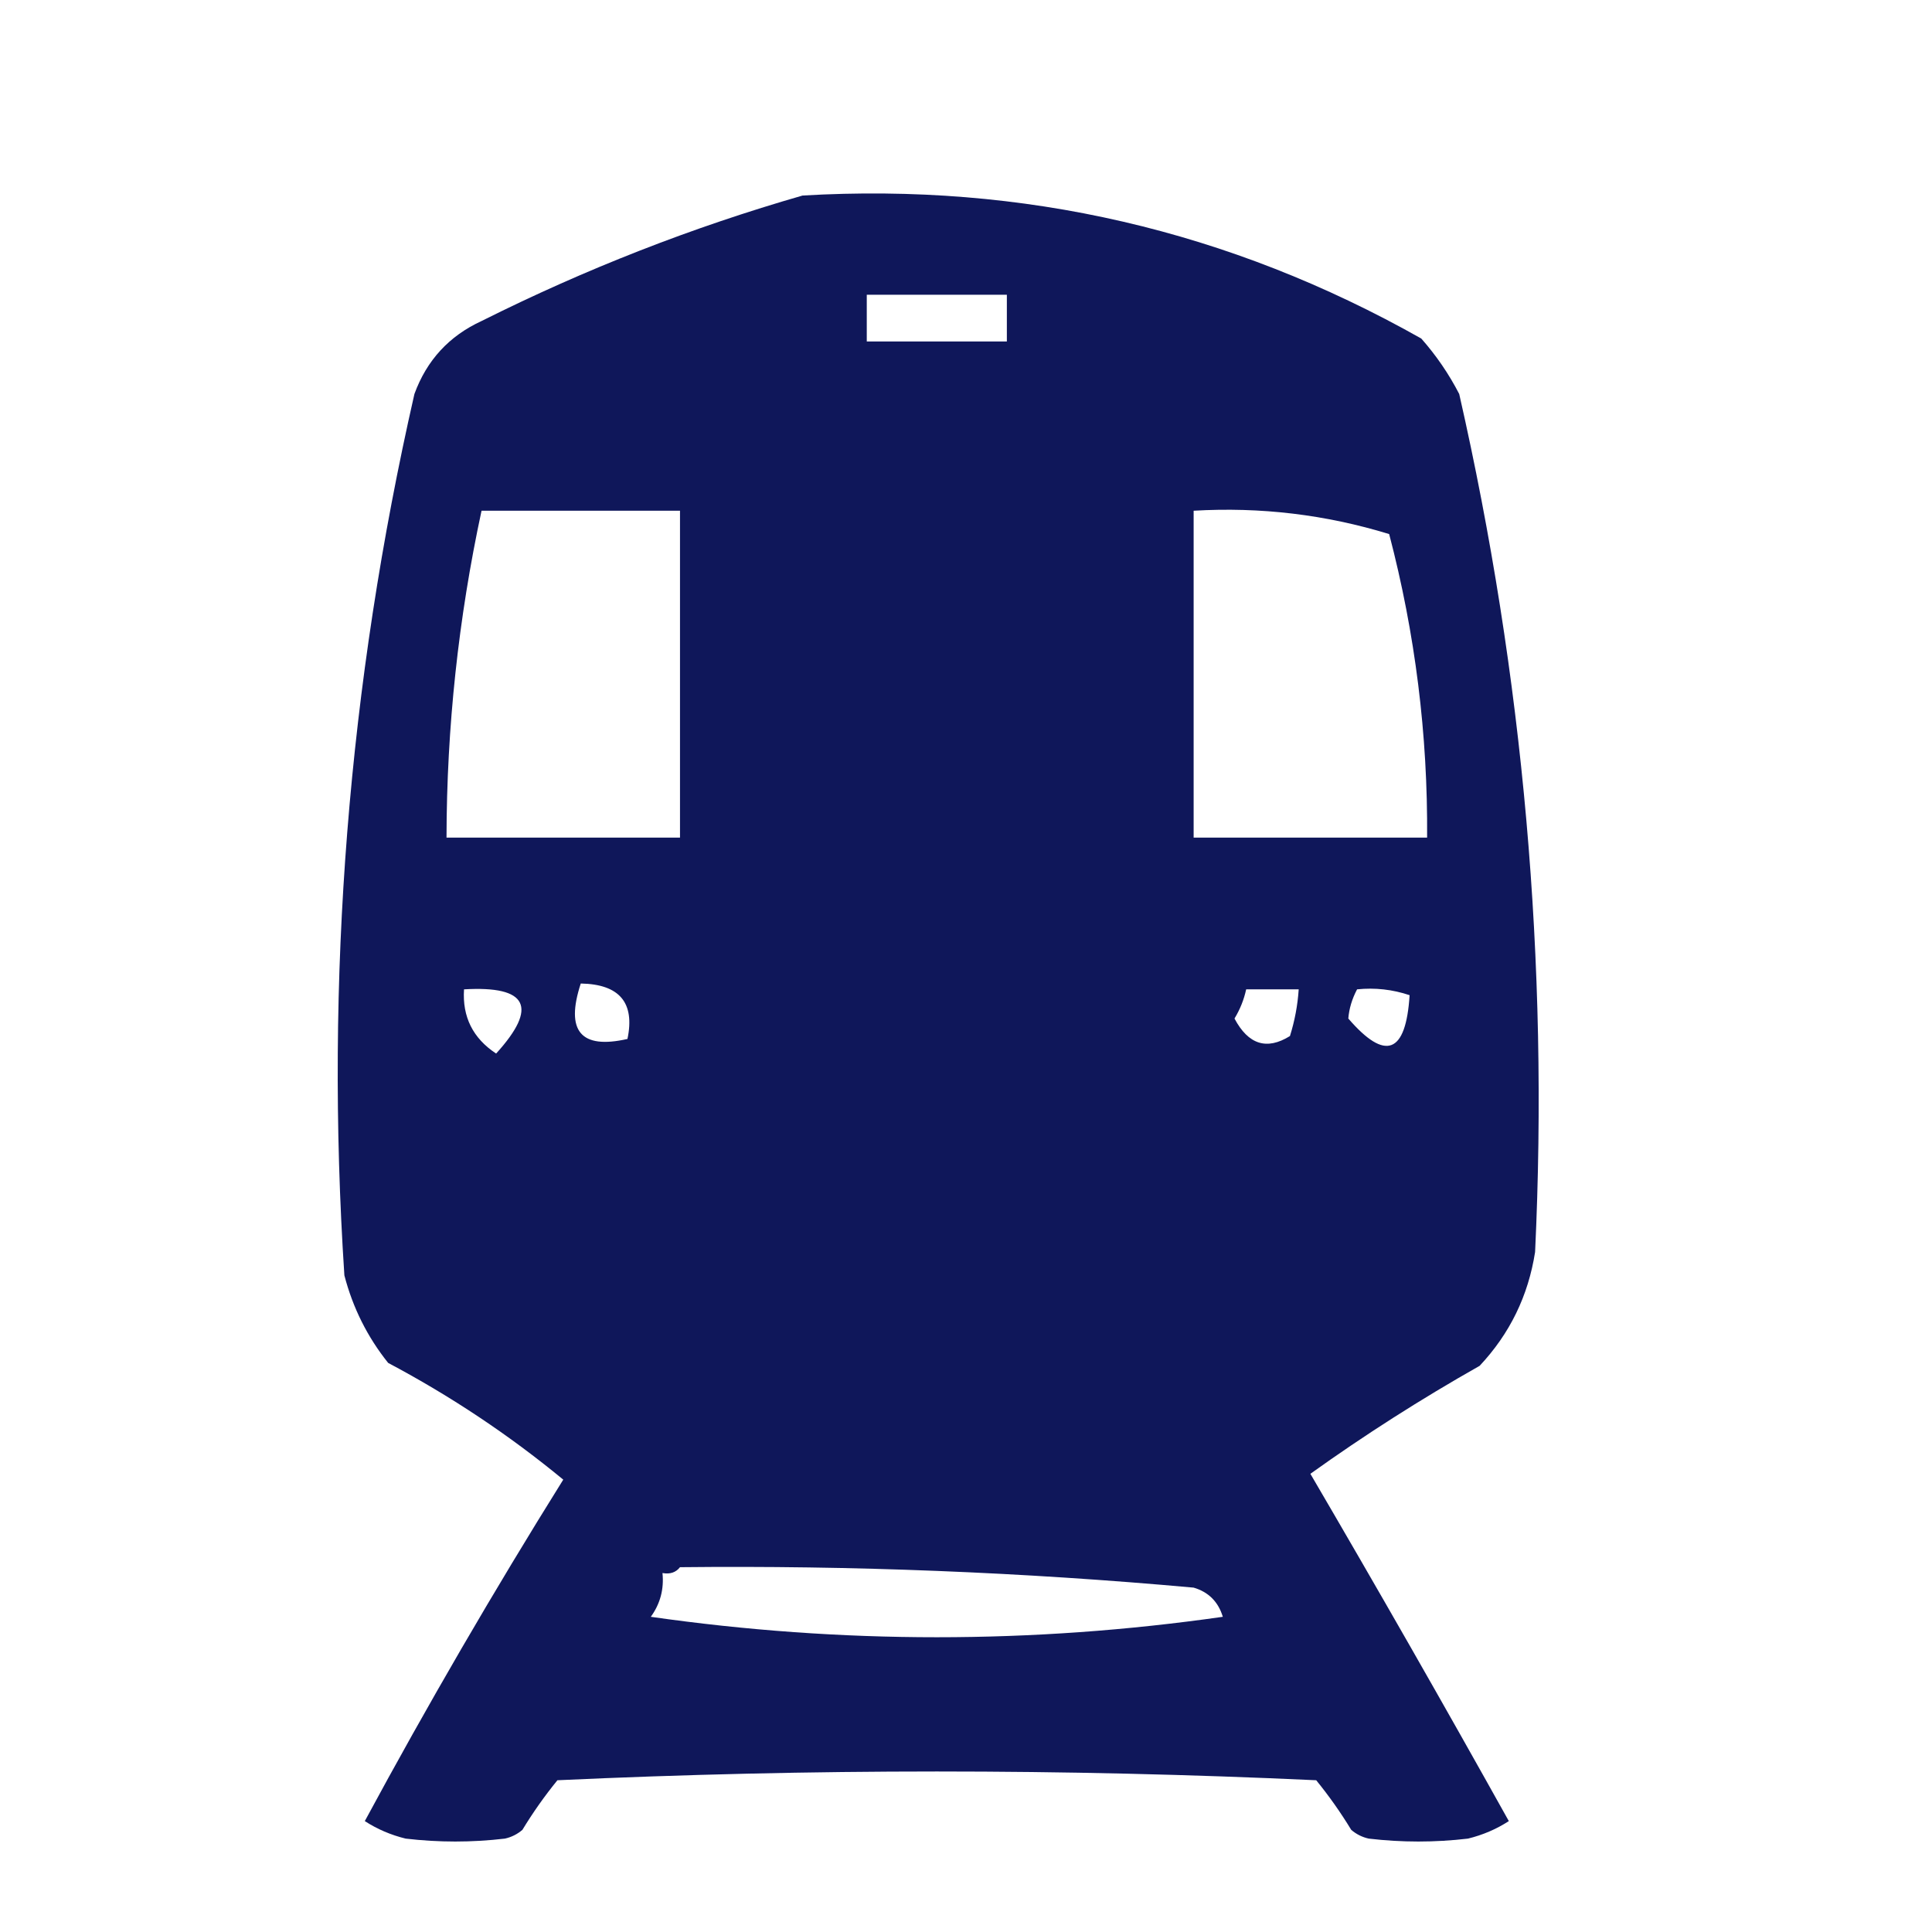 <?xml version="1.0" encoding="UTF-8"?>
<!DOCTYPE svg PUBLIC "-//W3C//DTD SVG 1.1//EN" "http://www.w3.org/Graphics/SVG/1.1/DTD/svg11.dtd">
<svg xmlns="http://www.w3.org/2000/svg" version="1.1" width="331px" height="331px" style="shape-rendering:geometricPrecision; text-rendering:geometricPrecision; image-rendering:optimizeQuality; fill-rule:evenodd; clip-rule:evenodd" xmlns:xlink="http://www.w3.org/1999/xlink">
<g><path style="opacity:0.976" fill="#0a1256" d="M 137.5,33.5 C 175.297,31.284 210.631,39.45 243.5,58C 246.057,60.892 248.224,64.059 250,67.5C 261.006,115.901 265.339,164.901 263,214.5C 261.832,222.003 258.665,228.503 253.5,234C 243.458,239.681 233.791,245.848 224.5,252.5C 236.033,272.205 247.367,292.038 258.5,312C 256.365,313.381 254.032,314.381 251.5,315C 245.833,315.667 240.167,315.667 234.5,315C 233.376,314.751 232.376,314.251 231.5,313.5C 229.694,310.528 227.694,307.695 225.5,305C 182.167,303 138.833,303 95.5,305C 93.306,307.695 91.306,310.528 89.5,313.5C 88.624,314.251 87.624,314.751 86.5,315C 80.833,315.667 75.167,315.667 69.5,315C 66.968,314.381 64.635,313.381 62.5,312C 73.235,292.111 84.568,272.611 96.5,253.5C 87.225,245.854 77.225,239.188 66.5,233.5C 62.946,229.058 60.446,224.058 59,218.5C 55.658,167.599 59.658,117.265 71,67.5C 73.106,61.728 76.939,57.562 82.5,55C 100.272,46.103 118.606,38.936 137.5,33.5 Z M 148.5,50.5 C 156.5,50.5 164.5,50.5 172.5,50.5C 172.5,53.167 172.5,55.833 172.5,58.5C 164.5,58.5 156.5,58.5 148.5,58.5C 148.5,55.833 148.5,53.167 148.5,50.5 Z M 82.5,87.5 C 93.833,87.5 105.167,87.5 116.5,87.5C 116.5,106.167 116.5,124.833 116.5,143.5C 103.167,143.5 89.833,143.5 76.5,143.5C 76.532,124.614 78.532,105.947 82.5,87.5 Z M 204.5,87.5 C 215.949,86.828 227.116,88.161 238,91.5C 242.463,108.535 244.629,125.868 244.5,143.5C 231.167,143.5 217.833,143.5 204.5,143.5C 204.5,124.833 204.5,106.167 204.5,87.5 Z M 99.5,168.5 C 106.138,168.62 108.804,171.787 107.5,178C 99.499,179.818 96.832,176.651 99.5,168.5 Z M 79.5,169.5 C 90.412,168.857 92.245,172.524 85,180.5C 81.023,177.88 79.19,174.213 79.5,169.5 Z M 213.5,169.5 C 216.5,169.5 219.5,169.5 222.5,169.5C 222.322,172.216 221.822,174.883 221,177.5C 217.036,179.969 213.869,178.969 211.5,174.5C 212.456,172.925 213.123,171.258 213.5,169.5 Z M 232.5,169.5 C 235.572,169.183 238.572,169.516 241.5,170.5C 240.867,180.541 237.367,181.875 231,174.5C 231.134,172.811 231.634,171.144 232.5,169.5 Z M 116.5,268.5 C 145.893,268.185 175.227,269.351 204.5,272C 207.049,272.751 208.716,274.418 209.5,277C 176.832,281.667 144.166,281.667 111.5,277C 113.113,274.772 113.78,272.272 113.5,269.5C 114.791,269.737 115.791,269.404 116.5,268.5 Z"/></g>
</svg>
